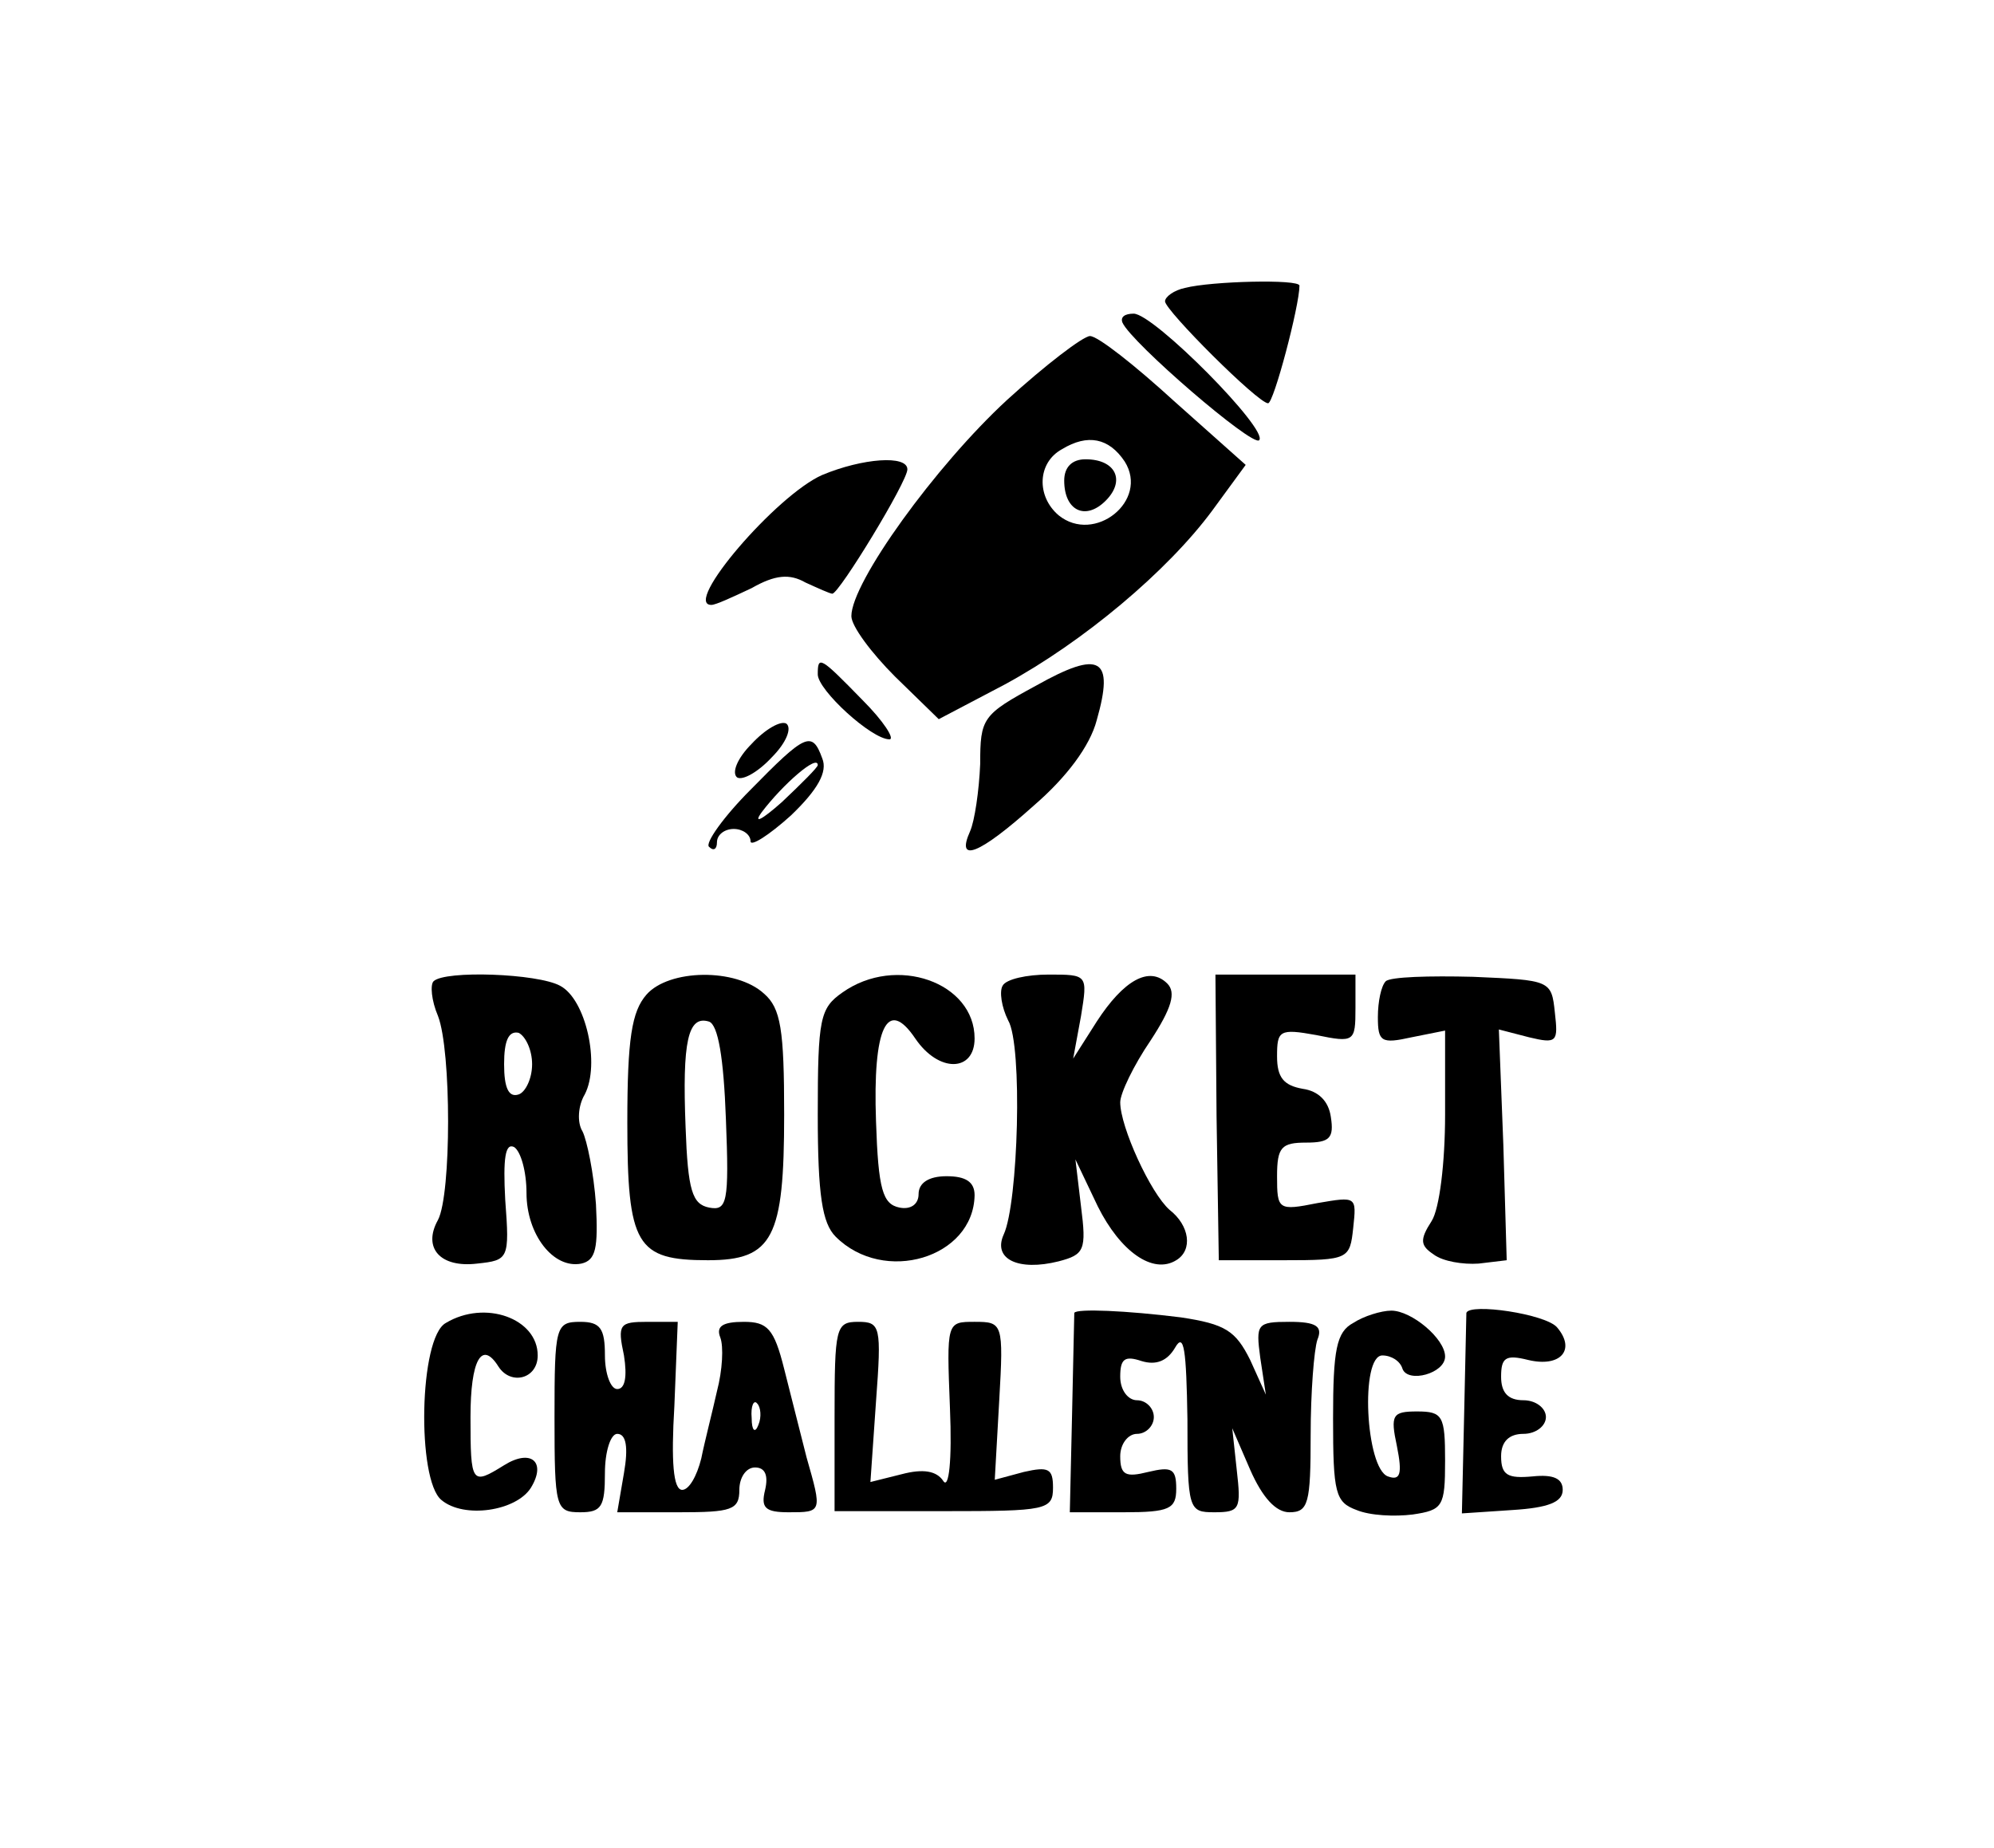 <?xml version="1.0" standalone="no"?>
<!DOCTYPE svg PUBLIC "-//W3C//DTD SVG 20010904//EN"
 "http://www.w3.org/TR/2001/REC-SVG-20010904/DTD/svg10.dtd">
<svg version="1.0" xmlns="http://www.w3.org/2000/svg"
 width="178pt" height="165pt" viewBox="0 0 178 165"
 preserveAspectRatio="xMidYMid meet">

<g transform="translate(0,165) scale(0.1,-0.1)"
fill="#000000" stroke="none">
<path d="M1058 1393 c-10 -2 -18 -8 -18 -12 0 -8 83 -91 92 -91 5 0 28 87 28
105 0 6 -79 4 -102 -2z"/>
<path d="M1002 1362 c8 -18 116 -111 122 -105 9 9 -94 113 -112 113 -8 0 -12
-3 -10 -8z"/>
<path d="M899 1293 c-64 -59 -139 -163 -139 -193 0 -9 18 -33 39 -54 l39 -38
59 31 c70 38 145 101 185 155 l30 41 -64 57 c-35 32 -68 58 -75 58 -6 0 -40
-26 -74 -57z m105 -55 c22 -35 -27 -74 -59 -48 -20 17 -19 47 3 59 23 14 42
10 56 -11z"/>
<path d="M950 1221 c0 -27 19 -36 37 -18 18 18 9 37 -18 37 -12 0 -19 -7 -19
-19z"/>
<path d="M734 1226 c-41 -18 -125 -116 -99 -116 4 0 19 7 36 15 21 12 34 13
48 5 11 -5 22 -10 24 -10 6 0 67 100 67 111 0 13 -40 10 -76 -5z"/>
<path d="M925 1038 c-48 -26 -50 -29 -50 -70 -1 -24 -5 -51 -9 -60 -13 -29 8
-21 57 23 29 25 50 53 56 76 16 56 3 63 -54 31z"/>
<path d="M730 1048 c0 -14 48 -58 64 -58 5 0 -5 16 -24 35 -38 39 -40 40 -40
23z"/>
<path d="M671 986 c-13 -13 -18 -26 -13 -30 5 -3 19 5 31 18 13 13 18 26 13
30 -5 3 -19 -5 -31 -18z"/>
<path d="M670 945 c-24 -24 -41 -48 -37 -51 4 -4 7 -2 7 4 0 7 7 12 15 12 8 0
15 -5 15 -11 0 -5 16 5 36 23 24 23 33 39 28 51 -9 25 -15 22 -64 -28z m60 22
c0 -2 -14 -16 -32 -33 -18 -16 -26 -20 -18 -9 19 25 50 52 50 42z"/>
<path d="M387 774 c-3 -3 -2 -17 4 -31 12 -31 12 -159 0 -182 -14 -25 2 -43
35 -39 28 3 29 4 25 57 -2 37 0 51 8 47 6 -4 11 -22 11 -41 0 -37 24 -68 49
-63 13 3 15 14 13 53 -2 28 -8 57 -12 65 -5 8 -4 23 2 33 14 27 1 85 -22 97
-20 11 -103 14 -113 4z m88 -74 c0 -13 -6 -25 -12 -27 -9 -3 -13 6 -13 27 0
21 4 30 13 28 6 -3 12 -15 12 -28z"/>
<path d="M577 762 c-13 -15 -17 -39 -17 -114 0 -110 8 -123 72 -123 58 0 68
20 68 130 0 76 -3 95 -18 108 -25 23 -85 22 -105 -1z m71 -111 c3 -75 1 -82
-15 -79 -15 3 -19 15 -21 72 -3 76 2 100 21 94 8 -3 13 -32 15 -87z"/>
<path d="M752 764 c-20 -14 -22 -23 -22 -109 0 -72 4 -97 16 -109 43 -43 123
-19 124 37 0 12 -8 17 -25 17 -16 0 -25 -6 -25 -16 0 -9 -7 -14 -17 -12 -15 3
-19 16 -21 77 -3 84 10 111 35 74 21 -31 53 -30 53 0 0 50 -70 75 -118 41z"/>
<path d="M895 770 c-3 -5 -1 -19 5 -31 13 -22 9 -163 -4 -191 -10 -22 13 -33
49 -24 23 6 25 10 20 49 l-5 42 20 -42 c20 -40 49 -61 70 -48 15 9 12 31 -6
45 -17 15 -44 74 -44 96 0 8 12 33 27 55 19 29 23 43 15 51 -16 16 -39 3 -63
-34 l-21 -33 7 38 c6 37 6 37 -29 37 -19 0 -38 -4 -41 -10z"/>
<path d="M1086 653 l2 -128 58 0 c58 0 59 1 62 29 3 28 3 28 -32 22 -35 -7
-36 -6 -36 24 0 26 4 30 26 30 21 0 25 4 22 23 -2 14 -11 23 -25 25 -17 3 -23
10 -23 29 0 23 2 25 35 19 34 -7 35 -6 35 24 l0 30 -62 0 -63 0 1 -127z"/>
<path d="M1237 774 c-4 -4 -7 -18 -7 -32 0 -22 3 -24 30 -18 l30 6 0 -75 c0
-43 -5 -84 -12 -95 -11 -17 -10 -22 2 -30 8 -6 26 -9 40 -8 l25 3 -3 103 -4
103 27 -7 c25 -6 26 -4 23 22 -3 29 -4 29 -73 32 -39 1 -74 0 -78 -4z"/>
<path d="M398 469 c-24 -13 -26 -140 -4 -158 20 -17 67 -10 80 11 14 23 0 35
-24 20 -29 -18 -30 -17 -30 43 0 51 10 69 25 45 11 -17 35 -11 35 10 0 33 -47
50 -82 29z"/>
<path d="M959 478 c0 -2 -1 -42 -2 -91 l-2 -87 48 0 c41 0 47 3 47 21 0 18 -4
20 -25 15 -20 -5 -25 -3 -25 14 0 11 7 20 15 20 8 0 15 7 15 15 0 8 -7 15 -15
15 -8 0 -15 9 -15 21 0 16 4 19 19 14 13 -4 23 0 30 12 8 14 10 -2 11 -64 0
-81 1 -83 24 -83 23 0 24 3 20 38 l-4 37 16 -37 c11 -25 23 -38 35 -38 17 0
19 8 19 69 0 38 3 76 6 85 5 12 -1 16 -25 16 -29 0 -30 -2 -26 -32 l5 -33 -14
31 c-13 26 -22 32 -62 38 -48 6 -93 8 -95 4z"/>
<path d="M1208 469 c-15 -8 -18 -24 -18 -85 0 -67 2 -75 21 -82 12 -5 34 -6
50 -4 27 4 29 7 29 48 0 40 -2 44 -25 44 -22 0 -24 -3 -18 -31 5 -25 3 -31 -8
-27 -20 7 -25 108 -5 108 8 0 16 -5 18 -12 5 -13 38 -4 38 11 0 16 -30 41 -48
41 -9 0 -25 -5 -34 -11z"/>
<path d="M1309 478 c0 -2 -1 -43 -2 -91 l-2 -88 45 3 c32 2 45 7 45 18 0 10
-8 14 -27 12 -22 -2 -28 1 -28 18 0 13 7 20 20 20 11 0 20 7 20 15 0 8 -9 15
-20 15 -14 0 -20 7 -20 21 0 17 4 20 24 15 29 -7 43 9 26 29 -10 12 -78 22
-81 13z"/>
<path d="M495 385 c0 -81 1 -85 23 -85 19 0 22 5 22 35 0 19 5 35 11 35 8 0
10 -12 6 -35 l-6 -35 55 0 c47 0 54 2 54 20 0 11 6 20 14 20 9 0 12 -7 9 -20
-4 -16 0 -20 21 -20 30 0 30 0 16 49 -5 20 -14 55 -20 79 -9 36 -15 42 -36 42
-19 0 -25 -4 -21 -14 3 -8 2 -29 -3 -48 -4 -18 -11 -45 -14 -60 -4 -16 -11
-28 -17 -28 -8 0 -10 25 -7 75 l3 75 -27 0 c-25 0 -27 -2 -21 -30 3 -19 1 -30
-6 -30 -6 0 -11 14 -11 30 0 24 -4 30 -22 30 -22 0 -23 -4 -23 -85z m182 -7
c-3 -8 -6 -5 -6 6 -1 11 2 17 5 13 3 -3 4 -12 1 -19z"/>
<path d="M745 385 l0 -84 98 0 c91 0 97 1 97 21 0 17 -4 19 -26 14 l-26 -7 4
71 c4 69 3 70 -22 70 -25 0 -25 0 -22 -77 2 -47 -1 -73 -6 -65 -6 9 -18 11
-37 6 l-28 -7 5 72 c5 67 4 71 -16 71 -20 0 -21 -5 -21 -85z"/>
</g>
</svg>
